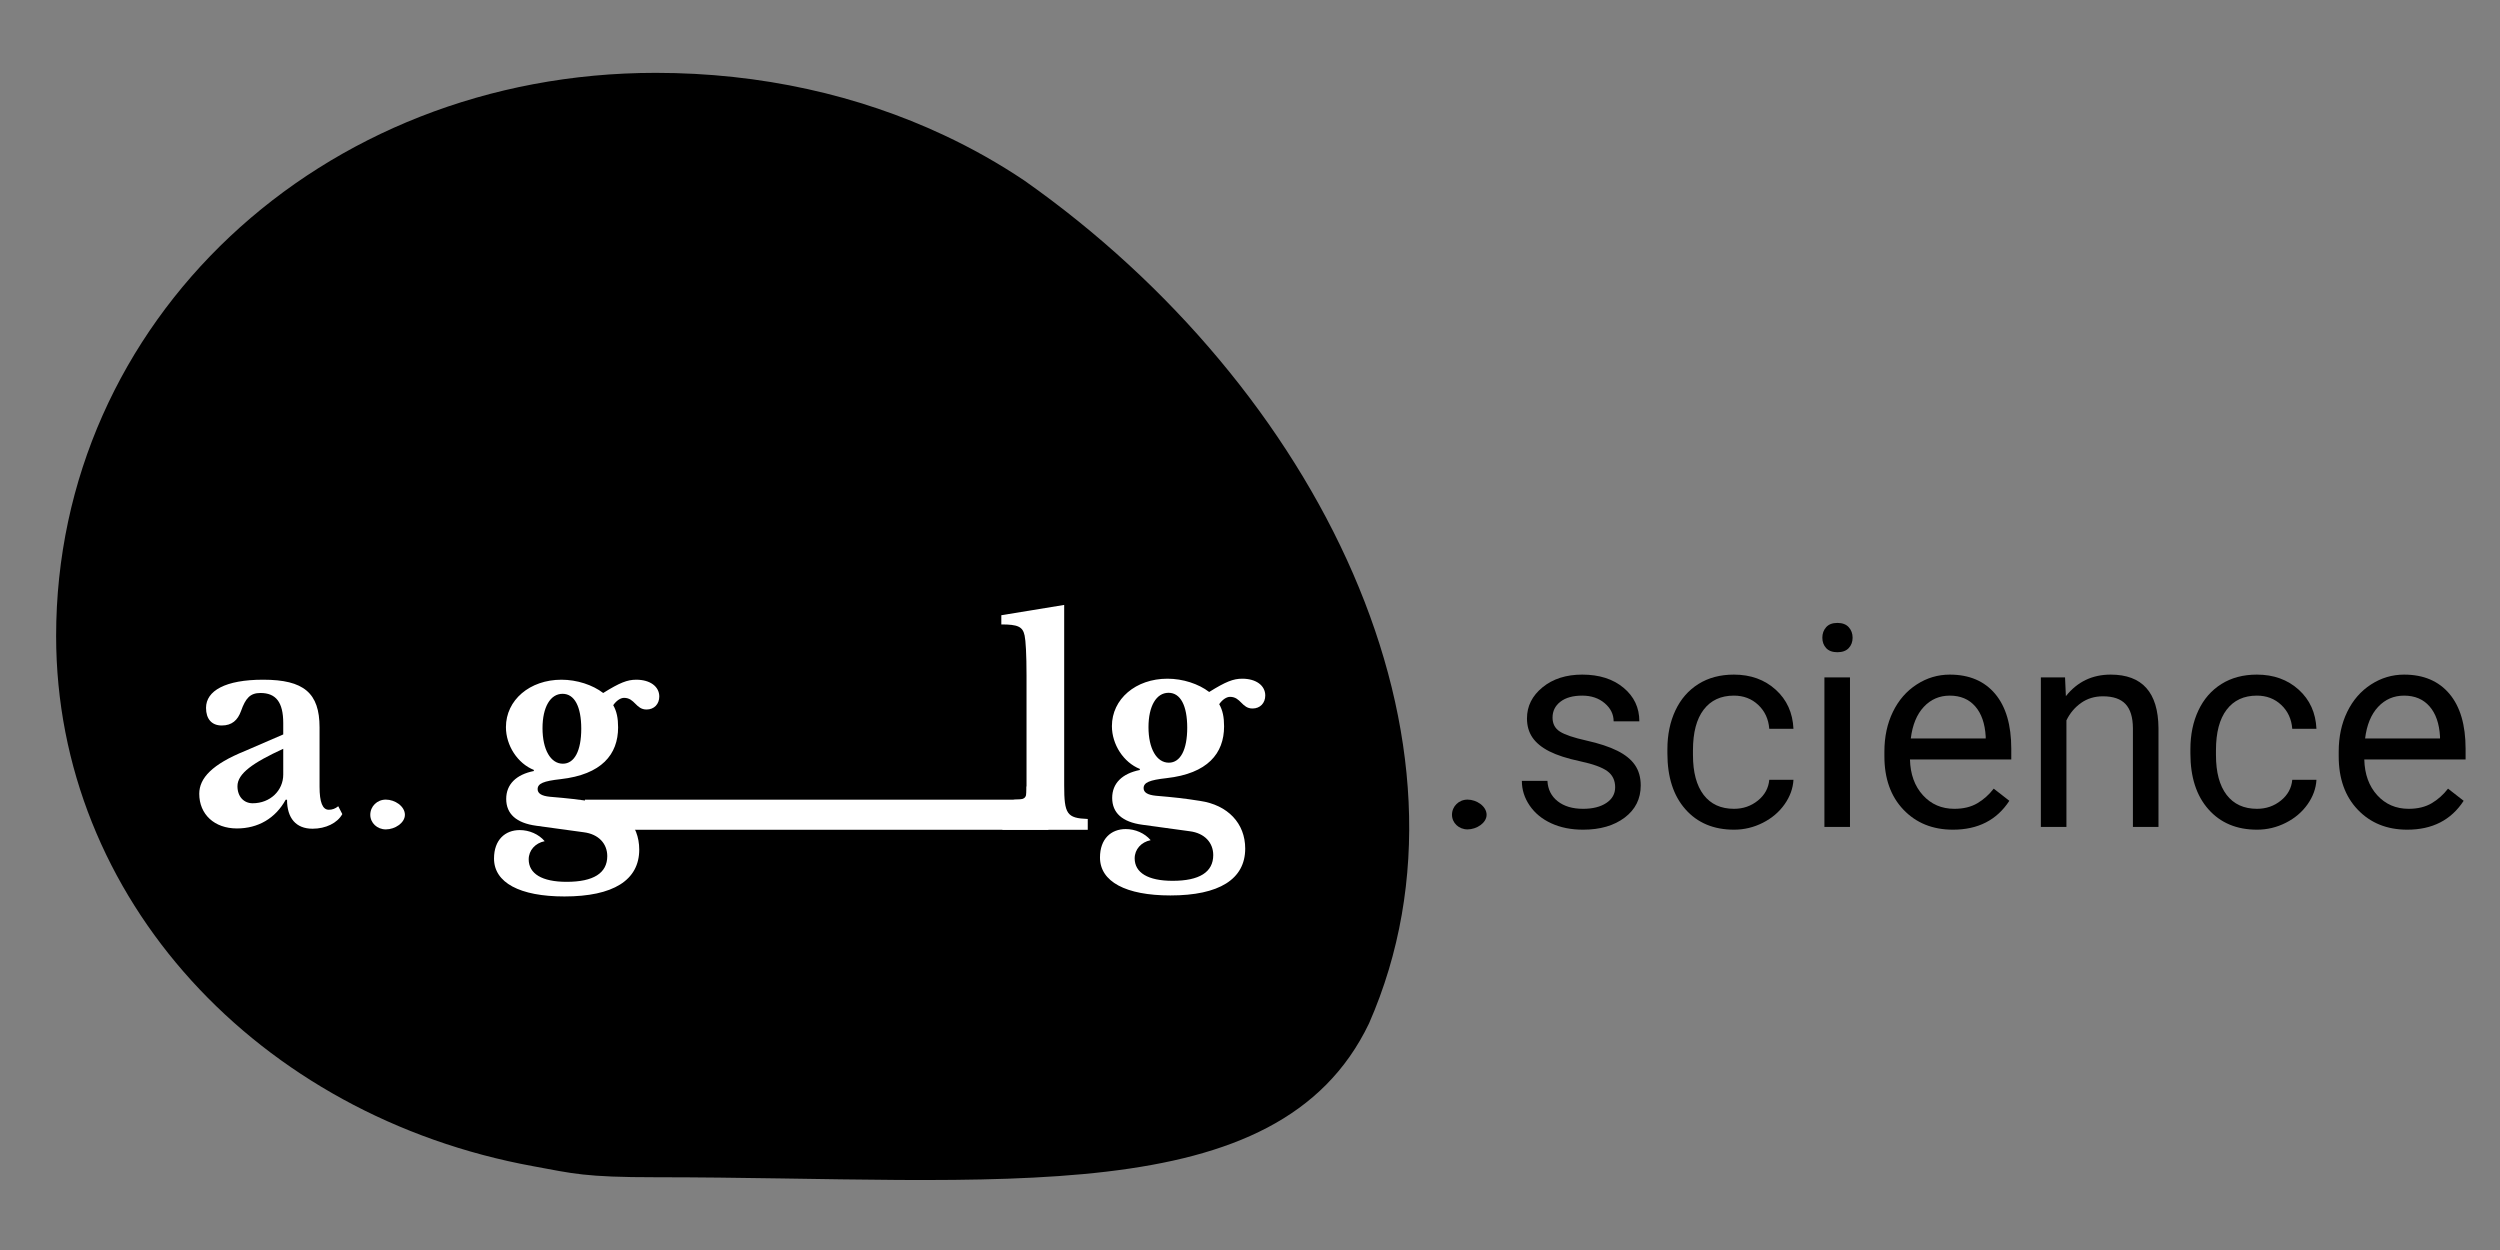 <?xml version="1.0" encoding="utf-8"?>
<!-- Generator: Adobe Illustrator 16.0.0, SVG Export Plug-In . SVG Version: 6.00 Build 0)  -->
<!DOCTYPE svg PUBLIC "-//W3C//DTD SVG 1.1//EN" "http://www.w3.org/Graphics/SVG/1.1/DTD/svg11.dtd">
<svg version="1.1" id="Calque_1" xmlns="http://www.w3.org/2000/svg" xmlns:xlink="http://www.w3.org/1999/xlink" x="0px" y="0px"
	 width="566.93px" height="283.46px" viewBox="0 0 566.93 283.46" enable-background="new 0 0 566.93 283.46" xml:space="preserve">
<rect x="0" y="0" width="566.93" height="283.46" fill="#808080" stroke="none"/>
<path fill="#FFFFFF" d="M214.447,157.74c0,2.731,0.153,4.299-1.643,4.299c-1.796,0,0.362,1.739,0.362,1.739l1.968-1.014
	l-0.191-5.272L214.447,157.74z"/>
<path d="M148.691,16.521c23.929,0,46.063,5.085,65.331,14.114c6.414,3.002,12.533,6.456,18.266,10.305
	c66.515,46.791,106.231,127.207,78.163,191.155c-20.656,43.108-84.168,34.873-161.76,34.873c-16.128,0-18.768-0.847-27.707-2.489
	C58.542,253.085,12.728,203.731,12.728,144.23C12.728,72.916,72.554,16.521,148.691,16.521z"/>
<g>
	<path fill="#FFFFFF" d="M64.231,166.55v-2.58c0-4.73-1.659-6.819-5.161-6.819c-2.334,0-3.379,1.166-4.423,4.116
		c-0.738,2.026-2.028,3.255-4.362,3.255c-2.273,0-3.564-1.474-3.564-3.992c0-3.872,4.362-6.391,12.963-6.391
		c9.216,0,12.78,3.012,12.78,10.813v13.456c0,3.502,0.675,5.224,2.089,5.224c0.799,0,1.474-0.246,2.15-0.8l0.921,1.781
		c-1.105,2.029-3.747,3.318-6.758,3.318c-3.748,0-5.776-2.396-5.776-6.573h-0.307c-2.334,4.239-6.267,6.512-11.059,6.512
		c-5.1,0-8.54-3.195-8.54-7.864c0-3.564,2.949-6.697,10.383-9.708L64.231,166.55z M64.231,169.806
		c-6.819,3.135-10.383,5.592-10.383,8.479c0,2.397,1.475,3.872,3.441,3.872c3.994,0,6.942-2.889,6.942-6.514V169.806z"/>
	<path fill="#FFFFFF" d="M87.499,181.329c2.069,0,4.322,1.521,4.322,3.445c0,1.833-2.253,3.31-4.322,3.31
		c-1.975,0-3.527-1.477-3.527-3.31C83.972,182.851,85.524,181.329,87.499,181.329z"/>
	<path fill="#FFFFFF" d="M134.702,181.848c6.328,0.923,10.26,5.101,10.26,10.815c0,6.941-5.898,10.628-16.958,10.628
		c-10.138,0-15.974-3.133-15.974-8.601c0-4.239,2.519-6.451,5.836-6.451c2.15,0,4.301,0.921,5.653,2.518
		c-2.151,0.43-3.625,2.091-3.625,4.118c0,3.256,3.01,5.099,8.601,5.099c6.083,0,9.216-1.967,9.216-5.837
		c0-2.766-1.904-4.977-5.346-5.407l-10.751-1.474c-4.547-0.613-6.82-2.703-6.82-6.083c0-3.318,2.273-5.53,6.267-6.328v-0.246
		c-3.686-1.475-6.329-5.528-6.329-9.707c0-6.144,5.407-10.753,12.596-10.753c3.501,0,7.065,1.169,9.461,3.012
		c3.749-2.336,5.468-3.012,7.496-3.012c3.134,0,5.223,1.536,5.223,3.811c0,1.719-1.167,2.947-2.888,2.947
		c-2.457,0-2.642-2.642-5.099-2.642c-0.799,0-1.72,0.615-2.458,1.659c0.798,1.413,1.106,2.95,1.106,5.038
		c0,6.146-3.749,10.69-13.025,11.736c-3.872,0.431-5.223,0.98-5.223,2.273c0,0.983,0.921,1.534,2.765,1.72
		C129.047,181.05,131.199,181.294,134.702,181.848z M131.813,165.261c0-5.039-1.536-7.925-4.239-7.925
		c-2.765,0-4.547,3.008-4.547,7.802c0,4.853,1.844,8.049,4.608,8.049C130.277,173.187,131.813,170.237,131.813,165.261z"/>
	<path fill="#FFFFFF" d="M132.646,188.168v-6.823h105.097v6.823H132.646z"/>
	<path fill="#FFFFFF" d="M241.327,178.1c0,6.514,0.614,7.436,5.345,7.62v2.457h-19.354c0,0,0-0.069,0-0.182c0-0.114,0-0.273,0-0.454
		c0.35-3.533,4.935-2.617,5.375-6.382c0.009-0.107,0.019-0.216,0.027-0.328c0.048-0.671,0.067-1.435,0.067-2.301v-25.373
		c0-4.732-0.185-7.928-0.432-9.032c-0.429-2.028-1.535-2.521-5.283-2.521v-2.088l14.255-2.336V178.1z"/>
	<path fill="#FFFFFF" d="M272.119,181.619c6.329,0.923,10.26,5.099,10.26,10.814c0,6.941-5.898,10.629-16.957,10.629
		c-10.138,0-15.975-3.134-15.975-8.602c0-4.239,2.519-6.451,5.837-6.451c2.15,0,4.301,0.921,5.653,2.519
		c-2.151,0.429-3.625,2.089-3.625,4.118c0,3.255,3.011,5.099,8.602,5.099c6.082,0,9.215-1.967,9.215-5.838
		c0-2.765-1.903-4.977-5.345-5.407l-10.753-1.474c-4.545-0.614-6.819-2.702-6.819-6.082c0-3.318,2.273-5.531,6.268-6.329v-0.246
		c-3.687-1.474-6.33-5.528-6.33-9.707c0-6.144,5.407-10.752,12.596-10.752c3.502,0,7.066,1.167,9.463,3.012
		c3.746-2.336,5.467-3.012,7.496-3.012c3.133,0,5.221,1.535,5.221,3.811c0,1.719-1.167,2.947-2.888,2.947
		c-2.457,0-2.642-2.642-5.099-2.642c-0.799,0-1.721,0.614-2.458,1.658c0.799,1.413,1.106,2.949,1.106,5.038
		c0,6.146-3.747,10.69-13.025,11.736c-3.871,0.431-5.223,0.982-5.223,2.273c0,0.984,0.921,1.534,2.764,1.72
		C266.465,180.82,268.617,181.066,272.119,181.619z M269.23,165.031c0-5.038-1.536-7.925-4.238-7.925
		c-2.766,0-4.547,3.009-4.547,7.802c0,4.854,1.844,8.048,4.607,8.048C267.694,172.956,269.23,170.008,269.23,165.031z"/>
	<path fill="#FFFFFF" d="M232.805,178.371c0.02,2.274,0.001,2.942-2.311,2.962c-2.312,0.019,0.19,1.451,0.19,1.451l3.687,0.154
		l-0.706-4.93L232.805,178.371z"/>
</g>
<path d="M332.798,181.329c2.068,0,4.321,1.521,4.321,3.445c0,1.833-2.253,3.31-4.321,3.31c-1.977,0-3.527-1.477-3.527-3.31
	C329.271,182.851,330.821,181.329,332.798,181.329z"/>
<g>
	<path d="M366.273,178.528c0-1.567-0.592-2.785-1.771-3.652c-1.182-0.866-3.239-1.614-6.176-2.242
		c-2.935-0.626-5.265-1.379-6.989-2.256c-1.723-0.878-2.998-1.923-3.823-3.134c-0.826-1.211-1.238-2.654-1.238-4.325
		c0-2.779,1.175-5.13,3.526-7.053c2.351-1.921,5.354-2.884,9.012-2.884c3.843,0,6.962,0.992,9.355,2.979
		c2.393,1.984,3.59,4.523,3.59,7.616h-5.832c0-1.588-0.674-2.957-2.02-4.105c-1.35-1.149-3.047-1.724-5.094-1.724
		c-2.111,0-3.762,0.459-4.953,1.379c-1.191,0.919-1.787,2.12-1.787,3.603c0,1.401,0.554,2.456,1.662,3.167
		c1.106,0.711,3.107,1.389,6.001,2.037c2.895,0.647,5.24,1.42,7.037,2.319c1.798,0.898,3.129,1.979,3.995,3.244
		c0.867,1.265,1.303,2.806,1.303,4.622c0,3.031-1.213,5.459-3.637,7.288c-2.423,1.829-5.569,2.742-9.434,2.742
		c-2.716,0-5.12-0.48-7.209-1.442c-2.09-0.96-3.725-2.303-4.905-4.027c-1.18-1.723-1.771-3.588-1.771-5.595h5.799
		c0.105,1.943,0.883,3.484,2.335,4.624s3.37,1.707,5.752,1.707c2.193,0,3.954-0.442,5.281-1.331
		C365.61,181.197,366.273,180.011,366.273,178.528z"/>
	<path d="M393.229,183.416c2.068,0,3.876-0.626,5.423-1.88c1.545-1.253,2.401-2.821,2.569-4.7h5.485
		c-0.105,1.941-0.773,3.791-2.007,5.546c-1.232,1.756-2.879,3.157-4.936,4.201c-2.058,1.043-4.238,1.566-6.535,1.566
		c-4.619,0-8.291-1.54-11.017-4.622c-2.728-3.083-4.092-7.299-4.092-12.647v-0.971c0-3.302,0.607-6.238,1.819-8.808
		c1.211-2.571,2.95-4.566,5.218-5.987c2.269-1.421,4.947-2.132,8.04-2.132c3.803,0,6.962,1.141,9.479,3.417
		c2.52,2.277,3.862,5.234,4.029,8.871h-5.485c-0.168-2.195-0.998-3.997-2.492-5.408c-1.494-1.409-3.337-2.114-5.531-2.114
		c-2.946,0-5.23,1.06-6.849,3.181c-1.62,2.12-2.43,5.188-2.43,9.198v1.098c0,3.907,0.805,6.917,2.414,9.027
		C387.941,182.361,390.24,183.416,393.229,183.416z"/>
	<path d="M413.256,144.614c0-0.939,0.287-1.734,0.863-2.382c0.574-0.647,1.426-0.972,2.554-0.972c1.129,0,1.984,0.324,2.57,0.972
		c0.584,0.647,0.877,1.442,0.877,2.382c0,0.94-0.293,1.724-0.877,2.351c-0.586,0.627-1.441,0.941-2.57,0.941
		c-1.128,0-1.979-0.314-2.554-0.941C413.543,146.338,413.256,145.555,413.256,144.614z M419.525,187.522h-5.799V153.61h5.799
		V187.522z"/>
	<path d="M442.875,188.149c-4.597,0-8.337-1.51-11.22-4.53c-2.885-3.018-4.326-7.057-4.326-12.113v-1.065
		c0-3.364,0.642-6.368,1.929-9.012c1.283-2.642,3.081-4.711,5.391-6.205c2.307-1.495,4.811-2.241,7.506-2.241
		c4.408,0,7.836,1.454,10.281,4.356c2.444,2.905,3.666,7.064,3.666,12.475v2.414h-22.974c0.083,3.344,1.06,6.045,2.93,8.103
		s4.247,3.086,7.131,3.086c2.048,0,3.782-0.417,5.203-1.253c1.42-0.835,2.664-1.943,3.73-3.322l3.541,2.759
		C452.821,185.966,448.559,188.149,442.875,188.149z M442.154,157.748c-2.341,0-4.305,0.851-5.893,2.553
		c-1.588,1.703-2.569,4.092-2.945,7.163h16.987v-0.439c-0.168-2.946-0.961-5.229-2.383-6.849
		C446.5,158.557,444.577,157.748,442.154,157.748z"/>
	<path d="M468.295,153.61l0.188,4.262c2.591-3.26,5.976-4.89,10.154-4.89c7.167,0,10.782,4.044,10.846,12.13v22.41h-5.798v-22.441
		c-0.022-2.445-0.581-4.251-1.677-5.423c-1.099-1.17-2.807-1.754-5.126-1.754c-1.88,0-3.532,0.501-4.952,1.503
		c-1.421,1.004-2.529,2.32-3.322,3.95v24.165h-5.798V153.61H468.295z"/>
	<path d="M511.83,183.416c2.068,0,3.875-0.626,5.422-1.88c1.545-1.253,2.402-2.821,2.569-4.7h5.485
		c-0.105,1.941-0.773,3.791-2.006,5.546c-1.233,1.756-2.879,3.157-4.936,4.201c-2.059,1.043-4.238,1.566-6.535,1.566
		c-4.618,0-8.291-1.54-11.017-4.622c-2.728-3.083-4.091-7.299-4.091-12.647v-0.971c0-3.302,0.605-6.238,1.817-8.808
		c1.212-2.571,2.951-4.566,5.22-5.987c2.267-1.421,4.945-2.132,8.039-2.132c3.802,0,6.962,1.141,9.48,3.417
		c2.518,2.277,3.86,5.234,4.027,8.871h-5.485c-0.167-2.195-0.998-3.997-2.491-5.408c-1.494-1.409-3.338-2.114-5.531-2.114
		c-2.947,0-5.229,1.06-6.849,3.181c-1.62,2.12-2.429,5.188-2.429,9.198v1.098c0,3.907,0.803,6.917,2.412,9.027
		C506.543,182.361,508.841,183.416,511.83,183.416z"/>
	<path d="M545.899,188.149c-4.598,0-8.337-1.51-11.221-4.53c-2.884-3.018-4.325-7.057-4.325-12.113v-1.065
		c0-3.364,0.642-6.368,1.929-9.012c1.283-2.642,3.081-4.711,5.39-6.205c2.308-1.495,4.812-2.241,7.507-2.241
		c4.407,0,7.836,1.454,10.28,4.356c2.445,2.905,3.667,7.064,3.667,12.475v2.414h-22.974c0.082,3.344,1.059,6.045,2.929,8.103
		c1.871,2.058,4.248,3.086,7.132,3.086c2.048,0,3.782-0.417,5.202-1.253c1.421-0.835,2.665-1.943,3.73-3.322l3.541,2.759
		C555.845,185.966,551.582,188.149,545.899,188.149z M545.179,157.748c-2.341,0-4.306,0.851-5.893,2.553
		c-1.589,1.703-2.57,4.092-2.946,7.163h16.987v-0.439c-0.168-2.946-0.961-5.229-2.383-6.849
		C549.524,158.557,547.602,157.748,545.179,157.748z"/>
</g>
</svg>
